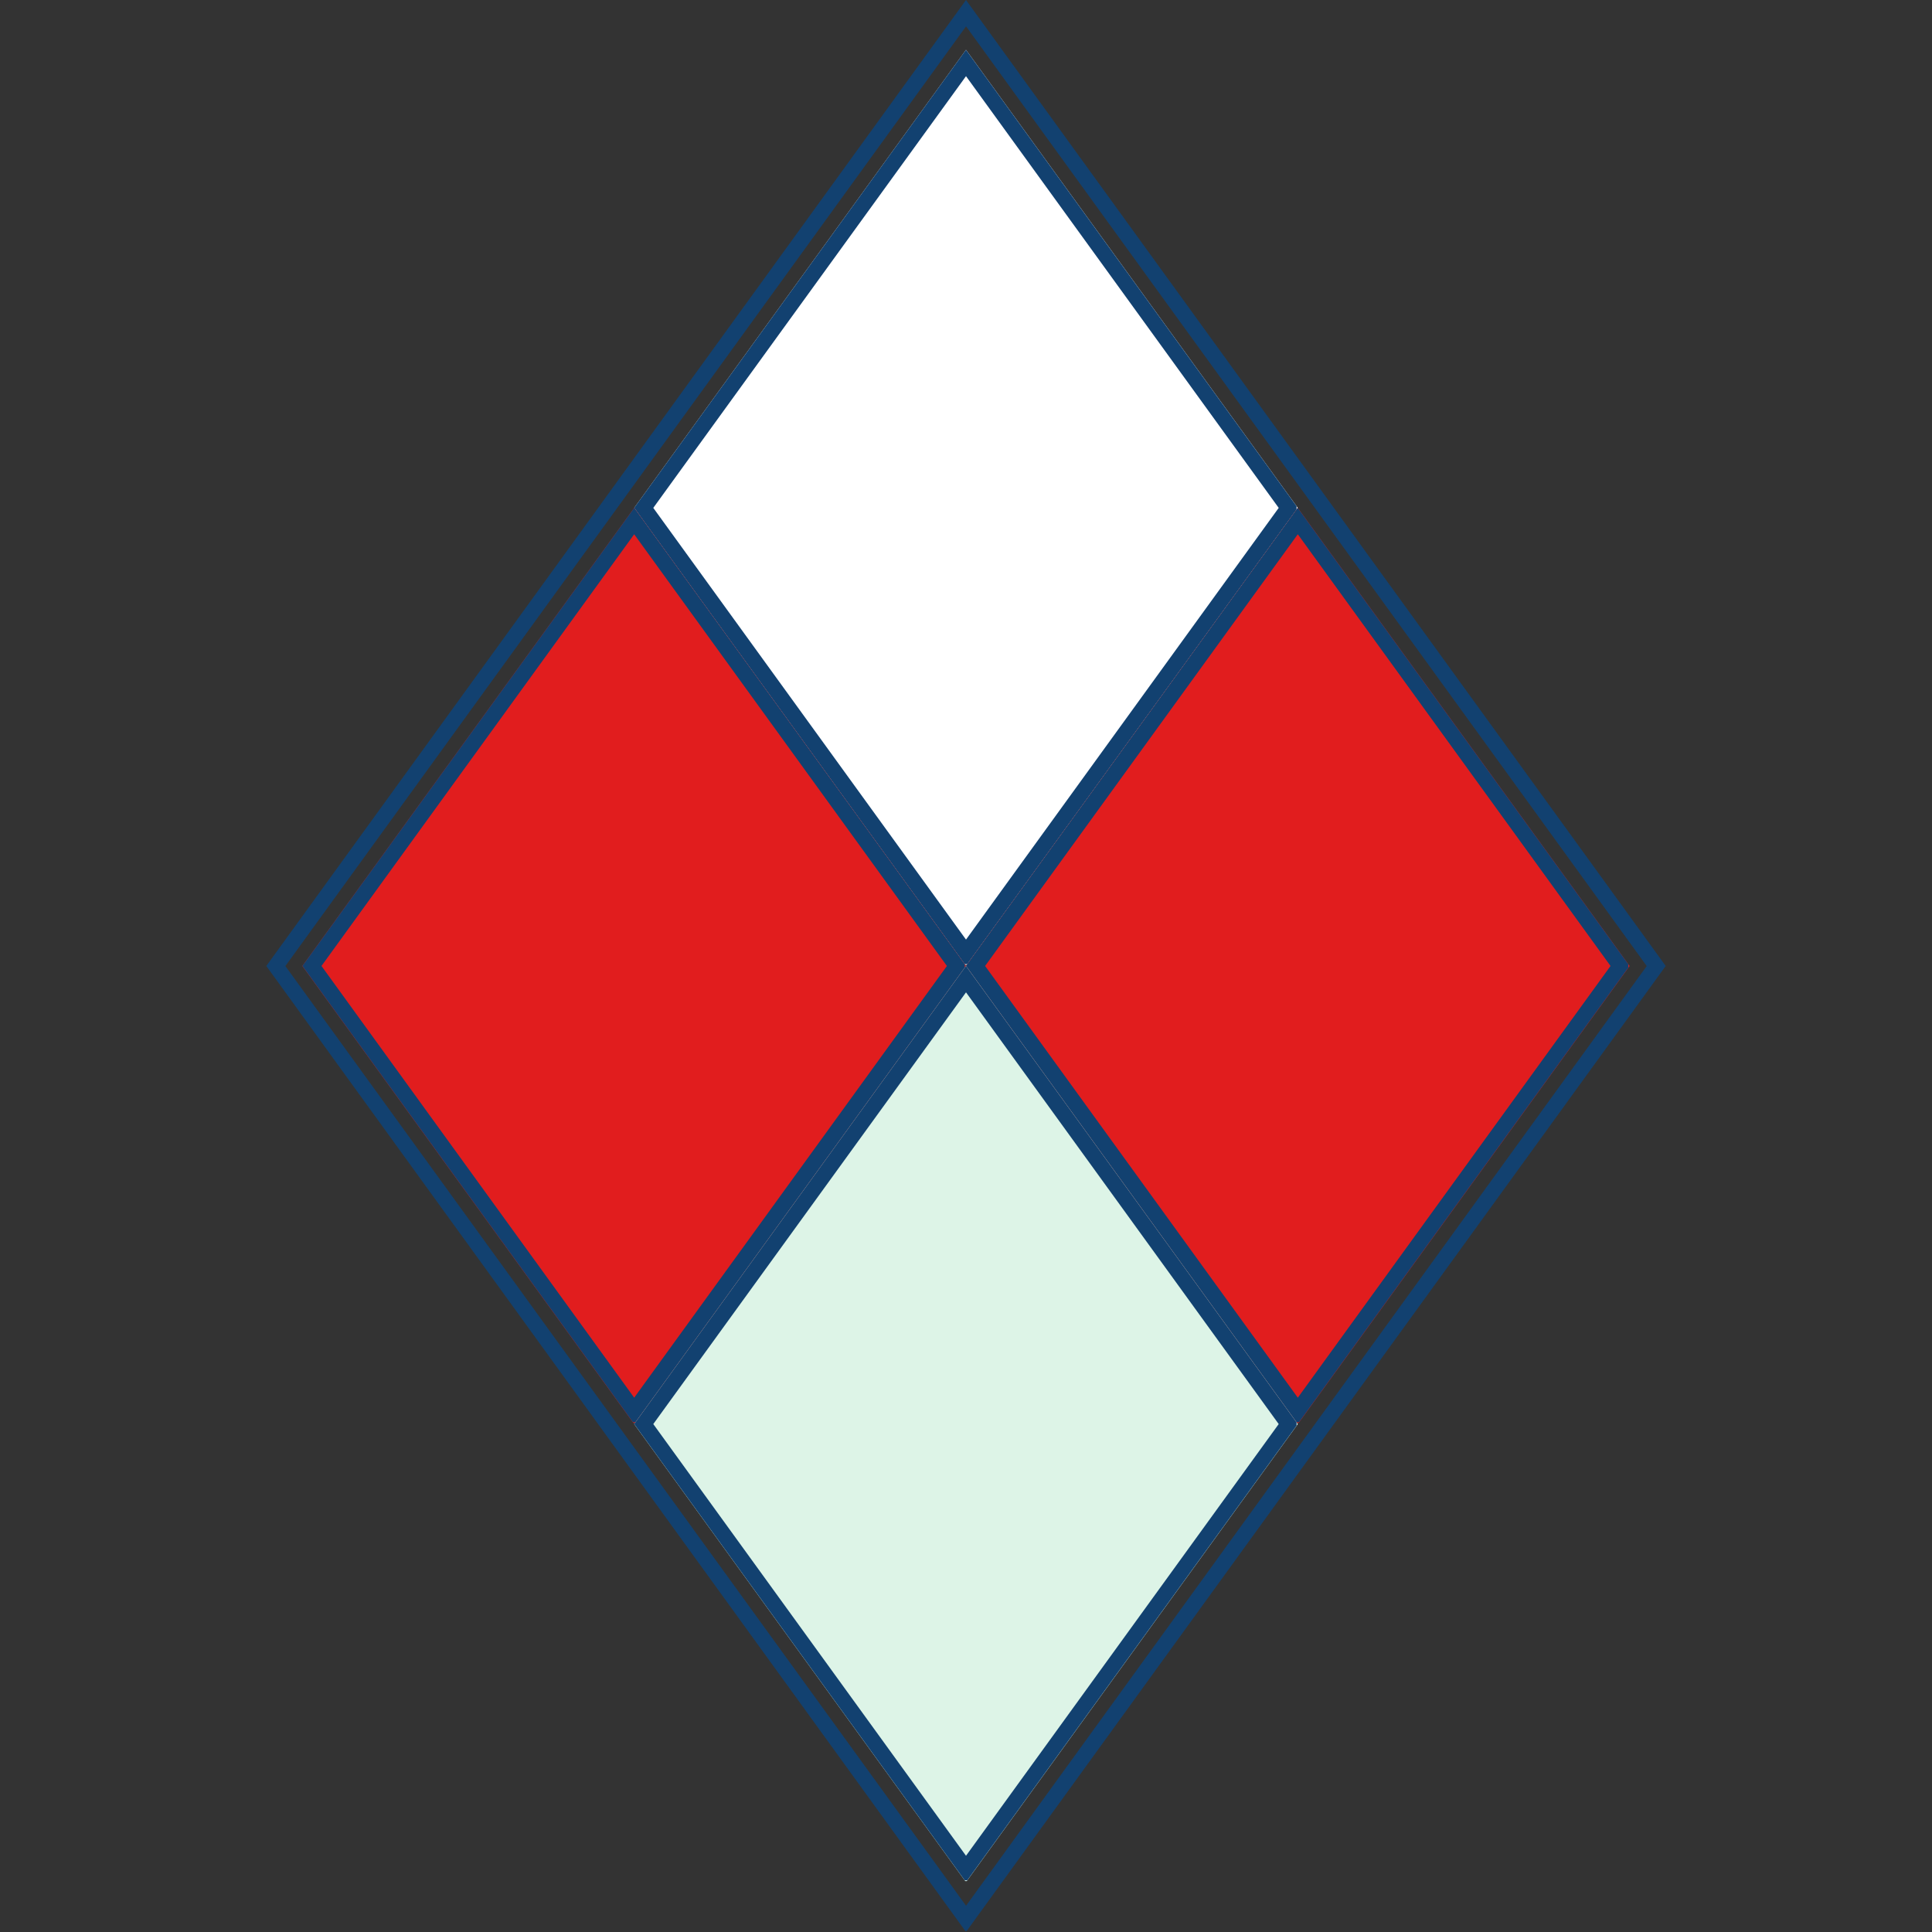 <svg xmlns="http://www.w3.org/2000/svg" xmlns:xlink="http://www.w3.org/1999/xlink" width="500" zoomAndPan="magnify" viewBox="0 0 375 375" height="500" preserveAspectRatio="xMidYMid meet" version="1.0"><rect x="0" y="0" width="375" height="375" fill="#333333" stroke="none"/><defs><clipPath id="6290e6aa1e"><path d="M 13.688 0 L 285.312 0 L 285.312 374.852 L 13.688 374.852 Z M 13.688 0 " clip-rule="nonzero"/></clipPath><clipPath id="f9eccd6fa9"><path d="M 149.5 0 L 285.312 187.496 L 149.5 374.992 L 13.688 187.496 Z M 149.5 0 " clip-rule="nonzero"/></clipPath><clipPath id="e87c5df38e"><path d="M 85.094 9.672 L 213.906 9.672 L 213.906 187.793 L 85.094 187.793 Z M 85.094 9.672 " clip-rule="nonzero"/></clipPath><clipPath id="8dbb9aa35e"><path d="M 149.5 9.672 L 213.906 98.586 L 149.5 187.5 L 85.094 98.586 Z M 149.5 9.672 " clip-rule="nonzero"/></clipPath><clipPath id="ad7bb9e9f7"><path d="M 0.094 0.672 L 128.906 0.672 L 128.906 178.68 L 0.094 178.68 Z M 0.094 0.672 " clip-rule="nonzero"/></clipPath><clipPath id="7387371ceb"><path d="M 64.5 0.672 L 128.906 89.586 L 64.5 178.5 L 0.094 89.586 Z M 64.5 0.672 " clip-rule="nonzero"/></clipPath><clipPath id="f01112d9ea"><rect x="0" width="129" y="0" height="179"/></clipPath><clipPath id="006a82e442"><path d="M 85.098 9.672 L 213.668 9.672 L 213.668 187.141 L 85.098 187.141 Z M 85.098 9.672 " clip-rule="nonzero"/></clipPath><clipPath id="2d95109624"><path d="M 149.496 9.672 L 213.891 98.574 L 149.496 187.477 L 85.098 98.574 Z M 149.496 9.672 " clip-rule="nonzero"/></clipPath><clipPath id="89c99fb7ed"><path d="M 20.691 98.586 L 149.5 98.586 L 149.5 276.707 L 20.691 276.707 Z M 20.691 98.586 " clip-rule="nonzero"/></clipPath><clipPath id="f0152c8332"><path d="M 85.094 98.586 L 149.5 187.5 L 85.094 276.414 L 20.691 187.5 Z M 85.094 98.586 " clip-rule="nonzero"/></clipPath><clipPath id="92e751d908"><path d="M 0.691 0.586 L 129.5 0.586 L 129.5 178.48 L 0.691 178.48 Z M 0.691 0.586 " clip-rule="nonzero"/></clipPath><clipPath id="60ee6779a8"><path d="M 65.094 0.586 L 129.5 89.5 L 65.094 178.414 L 0.691 89.5 Z M 65.094 0.586 " clip-rule="nonzero"/></clipPath><clipPath id="1121e75617"><rect x="0" width="130" y="0" height="179"/></clipPath><clipPath id="70aa63e2d6"><path d="M 20.695 98.586 L 149.262 98.586 L 149.262 276.051 L 20.695 276.051 Z M 20.695 98.586 " clip-rule="nonzero"/></clipPath><clipPath id="cb75a46018"><path d="M 85.09 98.586 L 149.488 187.488 L 85.09 276.391 L 20.695 187.488 Z M 85.09 98.586 " clip-rule="nonzero"/></clipPath><clipPath id="e06f060ae6"><path d="M 149.5 98.586 L 278.309 98.586 L 278.309 276.707 L 149.5 276.707 Z M 149.5 98.586 " clip-rule="nonzero"/></clipPath><clipPath id="12ebc4443a"><path d="M 213.906 98.586 L 278.309 187.5 L 213.906 276.414 L 149.5 187.5 Z M 213.906 98.586 " clip-rule="nonzero"/></clipPath><clipPath id="5b7ff8c6fe"><path d="M 0.5 0.586 L 129.309 0.586 L 129.309 178.48 L 0.5 178.48 Z M 0.5 0.586 " clip-rule="nonzero"/></clipPath><clipPath id="e58f085a02"><path d="M 64.906 0.586 L 129.309 89.5 L 64.906 178.414 L 0.5 89.5 Z M 64.906 0.586 " clip-rule="nonzero"/></clipPath><clipPath id="1ef9a305da"><rect x="0" width="130" y="0" height="179"/></clipPath><clipPath id="891fb09b18"><path d="M 149.504 98.586 L 278.07 98.586 L 278.07 276.051 L 149.504 276.051 Z M 149.504 98.586 " clip-rule="nonzero"/></clipPath><clipPath id="09d9fa5e0d"><path d="M 213.898 98.586 L 278.297 187.488 L 213.898 276.391 L 149.504 187.488 Z M 213.898 98.586 " clip-rule="nonzero"/></clipPath><clipPath id="513132d6fb"><path d="M 85.094 187.5 L 213.906 187.5 L 213.906 365.617 L 85.094 365.617 Z M 85.094 187.5 " clip-rule="nonzero"/></clipPath><clipPath id="2e17a88092"><path d="M 149.5 187.5 L 213.906 276.414 L 149.5 365.328 L 85.094 276.414 Z M 149.5 187.5 " clip-rule="nonzero"/></clipPath><clipPath id="0be46dc866"><path d="M 0.094 0.5 L 128.906 0.5 L 128.906 178.52 L 0.094 178.52 Z M 0.094 0.5 " clip-rule="nonzero"/></clipPath><clipPath id="e1e2e05071"><path d="M 64.5 0.5 L 128.906 89.414 L 64.5 178.328 L 0.094 89.414 Z M 64.5 0.5 " clip-rule="nonzero"/></clipPath><clipPath id="396e1509a8"><rect x="0" width="129" y="0" height="179"/></clipPath><clipPath id="d4db17fe49"><path d="M 85.098 187.5 L 213.668 187.5 L 213.668 364.965 L 85.098 364.965 Z M 85.098 187.5 " clip-rule="nonzero"/></clipPath><clipPath id="9299c36feb"><path d="M 149.496 187.5 L 213.891 276.402 L 149.496 365.305 L 85.098 276.402 Z M 149.496 187.5 " clip-rule="nonzero"/></clipPath><clipPath id="59a1d6619f"><rect x="0" width="299" y="0" height="375"/></clipPath></defs><g transform="matrix(1, 0, 0, 1, 38, 0)"><g clip-path="url(#59a1d6619f)"><g clip-path="url(#6290e6aa1e)"><g clip-path="url(#f9eccd6fa9)"><path stroke-linecap="butt" transform="matrix(1.811, 0, 0, 1.811, 13.687, 0)" fill="none" stroke-linejoin="miter" d="M 74.999 -0 L 149.997 103.539 L 74.999 207.078 L 0 103.539 Z M 74.999 -0 " stroke="#124170" stroke-width="3.313" stroke-opacity="1" stroke-miterlimit="4"/></g></g><g clip-path="url(#e87c5df38e)"><g clip-path="url(#8dbb9aa35e)"><g transform="matrix(1, 0, 0, 1, 85, 9)"><g clip-path="url(#f01112d9ea)"><g clip-path="url(#ad7bb9e9f7)"><g clip-path="url(#7387371ceb)"><path fill="#ffffff" d="M 0.094 0.672 L 128.906 0.672 L 128.906 178.289 L 0.094 178.289 Z M 0.094 0.672 " fill-opacity="1" fill-rule="nonzero"/></g></g></g></g></g></g><g clip-path="url(#006a82e442)"><g clip-path="url(#2d95109624)"><path stroke-linecap="butt" transform="matrix(1.811, 0, 0, 1.811, 85.098, 9.673)" fill="none" stroke-linejoin="miter" d="M 35.562 -0.001 L 71.122 49.093 L 35.562 98.186 L -0 49.093 Z M 35.562 -0.001 " stroke="#124170" stroke-width="3.313" stroke-opacity="1" stroke-miterlimit="4"/></g></g><g clip-path="url(#89c99fb7ed)"><g clip-path="url(#f0152c8332)"><g transform="matrix(1, 0, 0, 1, 20, 98)"><g clip-path="url(#1121e75617)"><g clip-path="url(#92e751d908)"><g clip-path="url(#60ee6779a8)"><path fill="#e11d1e" d="M 0.691 0.586 L 129.5 0.586 L 129.5 178.203 L 0.691 178.203 Z M 0.691 0.586 " fill-opacity="1" fill-rule="nonzero"/></g></g></g></g></g></g><g clip-path="url(#70aa63e2d6)"><g clip-path="url(#cb75a46018)"><path stroke-linecap="butt" transform="matrix(1.811, 0, 0, 1.811, 20.694, 98.587)" fill="none" stroke-linejoin="miter" d="M 35.561 -0 L 71.123 49.093 L 35.561 98.187 L 0.001 49.093 Z M 35.561 -0 " stroke="#124170" stroke-width="3.313" stroke-opacity="1" stroke-miterlimit="4"/></g></g><g clip-path="url(#e06f060ae6)"><g clip-path="url(#12ebc4443a)"><g transform="matrix(1, 0, 0, 1, 149, 98)"><g clip-path="url(#1ef9a305da)"><g clip-path="url(#5b7ff8c6fe)"><g clip-path="url(#e58f085a02)"><path fill="#e11d1e" d="M 0.5 0.586 L 129.309 0.586 L 129.309 178.203 L 0.5 178.203 Z M 0.5 0.586 " fill-opacity="1" fill-rule="nonzero"/></g></g></g></g></g></g><g clip-path="url(#891fb09b18)"><g clip-path="url(#09d9fa5e0d)"><path stroke-linecap="butt" transform="matrix(1.811, 0, 0, 1.811, 149.503, 98.587)" fill="none" stroke-linejoin="miter" d="M 35.561 -0 L 71.123 49.093 L 35.561 98.187 L 0.001 49.093 Z M 35.561 -0 " stroke="#124170" stroke-width="3.313" stroke-opacity="1" stroke-miterlimit="4"/></g></g><g clip-path="url(#513132d6fb)"><g clip-path="url(#2e17a88092)"><g transform="matrix(1, 0, 0, 1, 85, 187)"><g clip-path="url(#396e1509a8)"><g clip-path="url(#0be46dc866)"><g clip-path="url(#e1e2e05071)"><path fill="#ddf4e7" d="M 0.094 0.5 L 128.906 0.5 L 128.906 178.117 L 0.094 178.117 Z M 0.094 0.5 " fill-opacity="1" fill-rule="nonzero"/></g></g></g></g></g></g><g clip-path="url(#d4db17fe49)"><g clip-path="url(#9299c36feb)"><path stroke-linecap="butt" transform="matrix(1.811, 0, 0, 1.811, 85.098, 187.5)" fill="none" stroke-linejoin="miter" d="M 35.562 0 L 71.122 49.094 L 35.562 98.187 L -0 49.094 Z M 35.562 0 " stroke="#124170" stroke-width="3.313" stroke-opacity="1" stroke-miterlimit="4"/></g></g></g></g></svg>